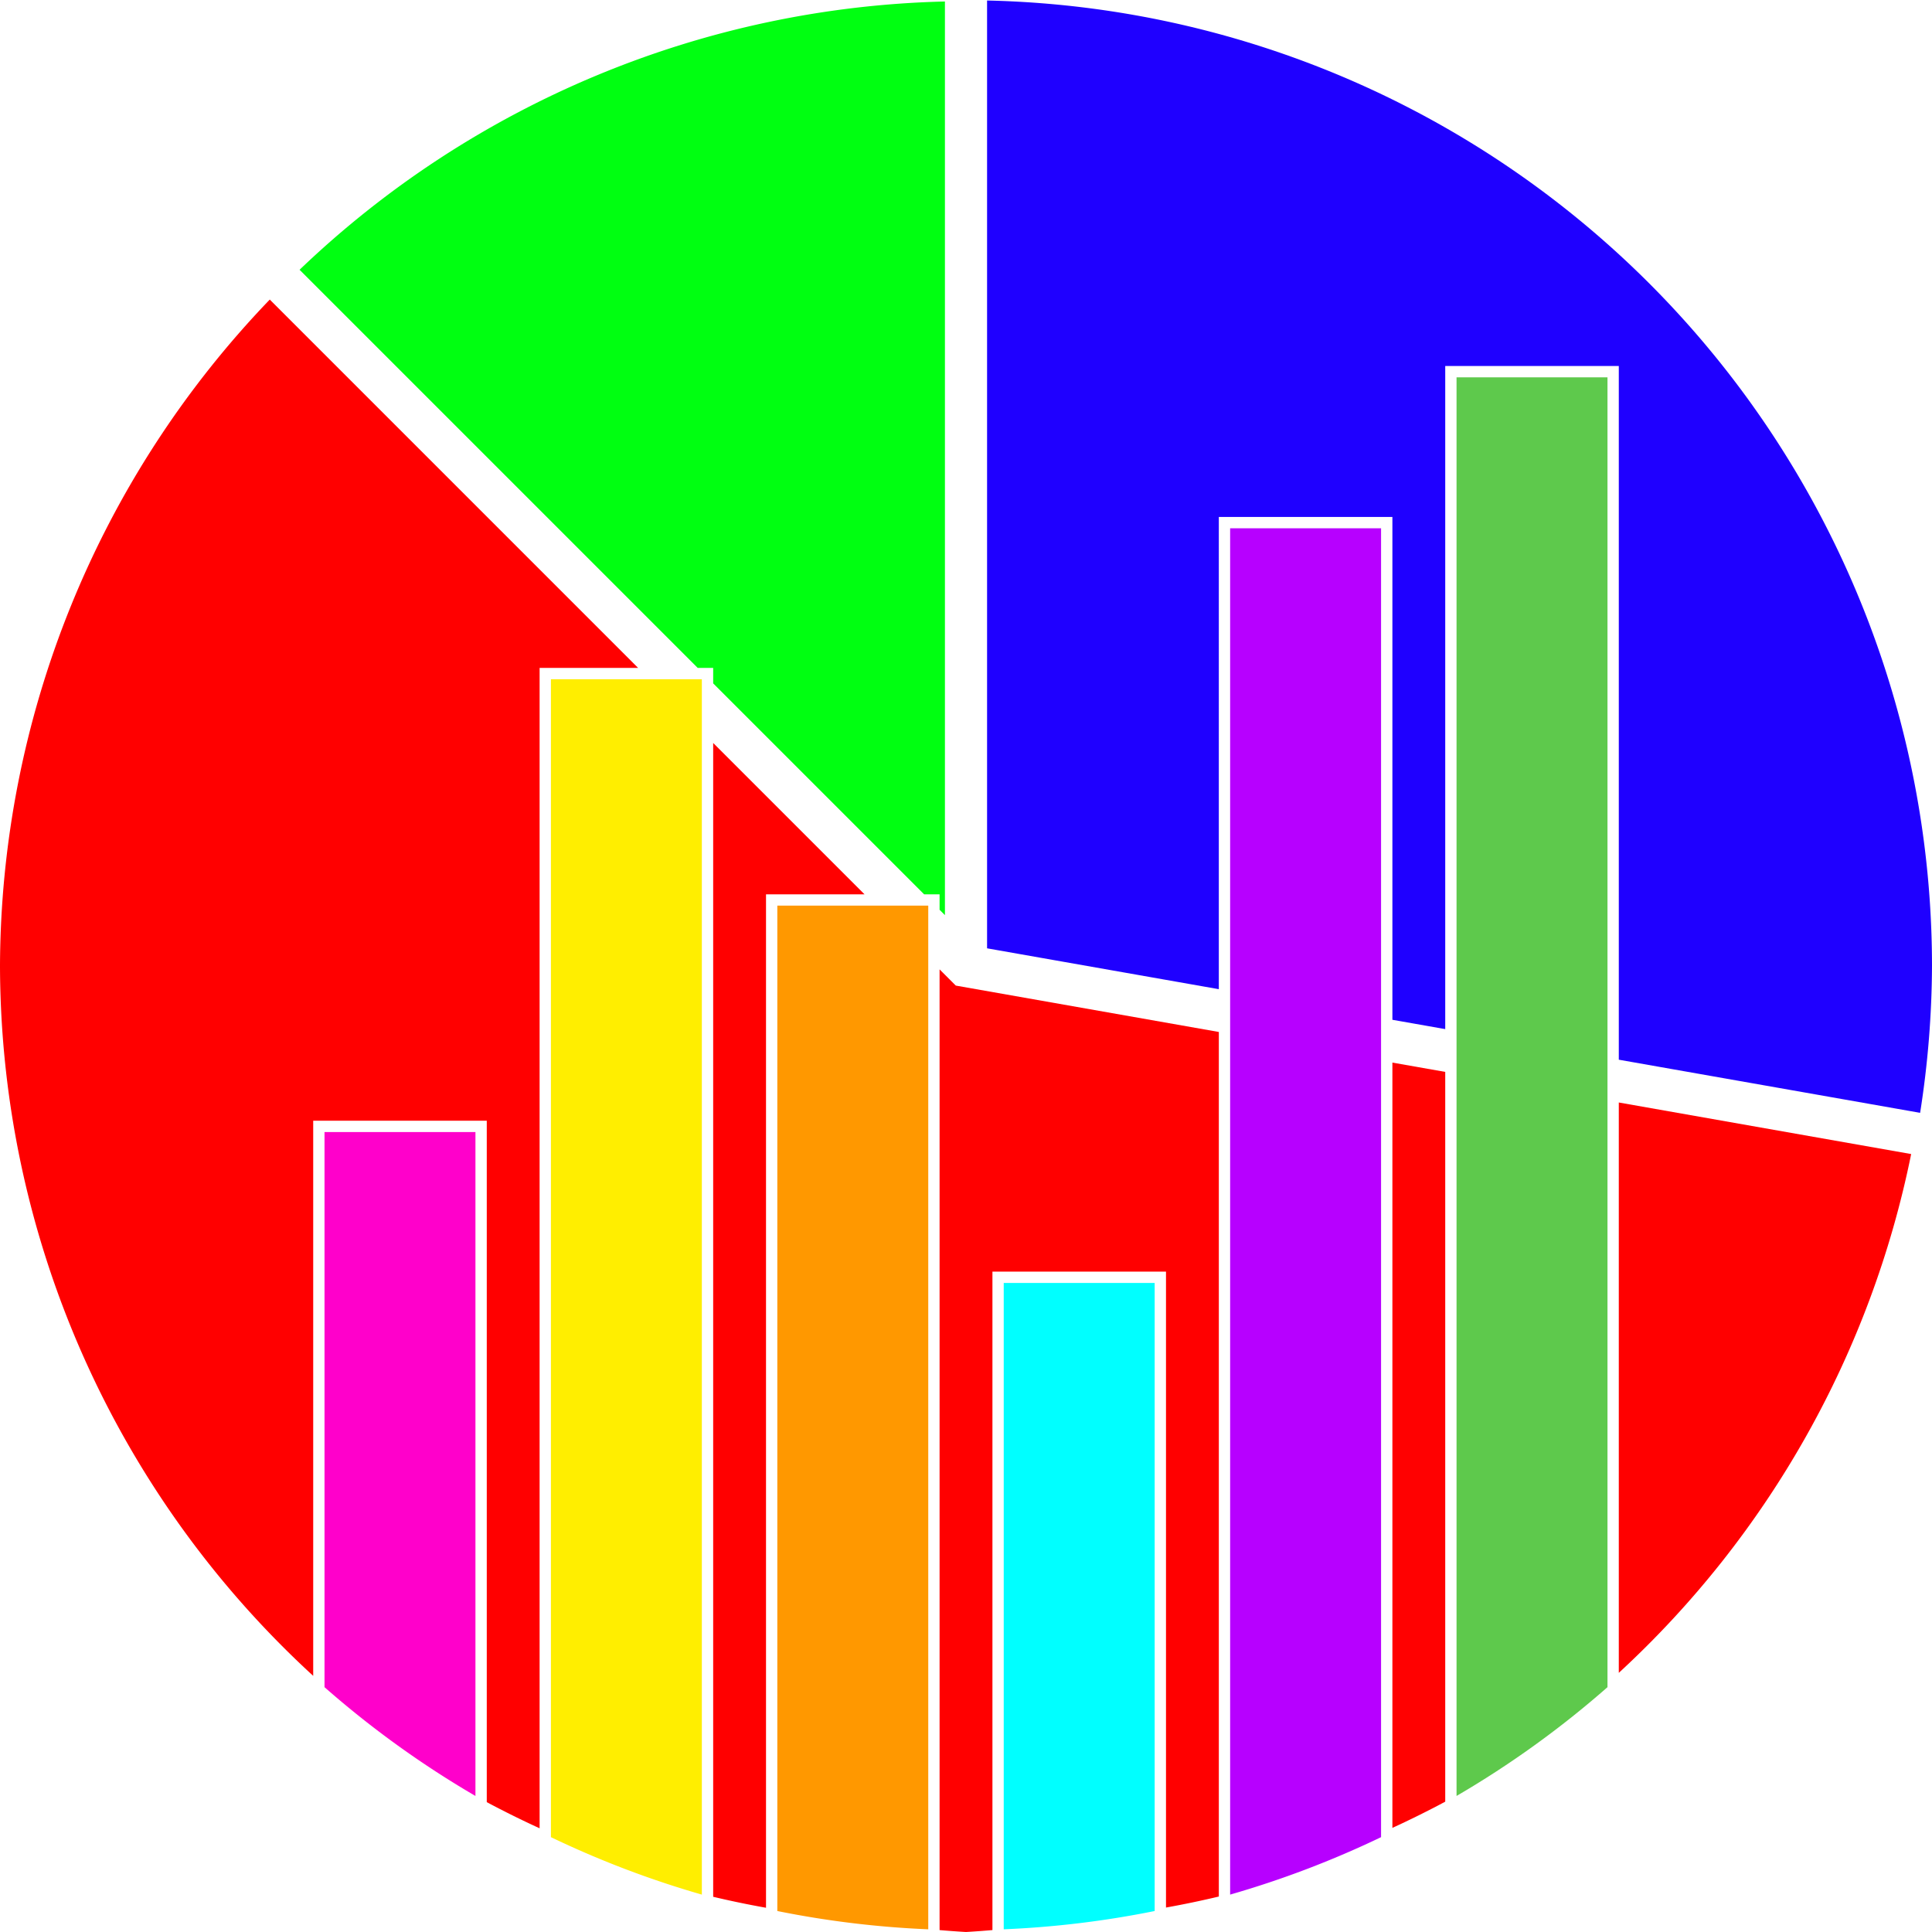 <?xml version="1.0" encoding="UTF-8" standalone="no"?>
<!-- Created with Inkscape (http://www.inkscape.org/) -->

<svg
   width="512"
   height="512"
   viewBox="0 0 135.467 135.467"
   version="1.1"
   id="svg1"
   sodipodi:docname="profile-metrics-logo.svg"
   inkscape:version="1.3 (0e150ed6c4, 2023-07-21)"
   inkscape:export-filename="profile-metrics-logo.png"
   inkscape:export-xdpi="96"
   inkscape:export-ydpi="96"
   xmlns:inkscape="http://www.inkscape.org/namespaces/inkscape"
   xmlns:sodipodi="http://sodipodi.sourceforge.net/DTD/sodipodi-0.dtd"
   xmlns="http://www.w3.org/2000/svg"
   xmlns:svg="http://www.w3.org/2000/svg">
  <sodipodi:namedview
     id="namedview1"
     pagecolor="#505050"
     bordercolor="#ffffff"
     borderopacity="1"
     inkscape:showpageshadow="0"
     inkscape:pageopacity="0"
     inkscape:pagecheckerboard="1"
     inkscape:deskcolor="#505050"
     inkscape:document-units="px"
     showguides="true"
     inkscape:zoom="1.0242632"
     inkscape:cx="141.07702"
     inkscape:cy="211.37145"
     inkscape:window-width="1920"
     inkscape:window-height="1009"
     inkscape:window-x="1912"
     inkscape:window-y="-8"
     inkscape:window-maximized="1"
     inkscape:current-layer="layer1"
     inkscape:export-bgcolor="#ffffff00">
    <sodipodi:guide
       position="66.688,66.688"
       orientation="-0.707,-0.707"
       id="guide19"
       inkscape:locked="false" />
    <sodipodi:guide
       position="67.477,66.278"
       orientation="0.174,0.985"
       id="guide20"
       inkscape:locked="false" />
    <sodipodi:guide
       position="65.087,159.212"
       orientation="-1,0"
       id="guide21"
       inkscape:locked="false"
       inkscape:label=""
       inkscape:color="rgb(0,134,229)" />
    <sodipodi:guide
       position="28.046,56.092"
       orientation="0,-1"
       id="guide22"
       inkscape:locked="false" />
    <sodipodi:guide
       position="43.921,87.842"
       orientation="0,-1"
       id="guide23"
       inkscape:locked="false" />
    <sodipodi:guide
       position="59.796,71.967"
       orientation="0,-1"
       id="guide24"
       inkscape:locked="false" />
    <sodipodi:guide
       position="75.671,45.508"
       orientation="0,-1"
       id="guide25"
       inkscape:locked="false" />
    <sodipodi:guide
       position="91.546,98.425"
       orientation="0,-1"
       id="guide26"
       inkscape:locked="false" />
    <sodipodi:guide
       position="107.421,109.008"
       orientation="0,-1"
       id="guide27"
       inkscape:locked="false" />
    <sodipodi:guide
       position="54.504,60.76"
       orientation="1,0"
       id="guide28"
       inkscape:locked="false" />
    <sodipodi:guide
       position="38.629,78.112"
       orientation="1,0"
       id="guide29"
       inkscape:locked="false" />
    <sodipodi:guide
       position="33.337,3.771"
       orientation="1,0"
       id="guide30"
       inkscape:locked="false" />
    <sodipodi:guide
       position="22.754,7.242"
       orientation="1,0"
       id="guide31"
       inkscape:locked="false" />
    <sodipodi:guide
       position="67.733,103.629"
       orientation="-1,0"
       id="guide55"
       inkscape:locked="false"
       inkscape:label=""
       inkscape:color="rgb(0,134,229)" />
    <sodipodi:guide
       position="67.733,67.733"
       orientation="0,1"
       id="guide56"
       inkscape:locked="false"
       inkscape:label=""
       inkscape:color="rgb(0,134,229)" />
  </sodipodi:namedview>
  <defs
     id="defs1" />
  <g
     inkscape:label="Layer 1"
     inkscape:groupmode="layer"
     id="layer1">
    <path
       style="fill:#ff0000;stroke-width:1;stroke-linecap:round;fill-opacity:1"
       d="M 113.506,77.304 V 117.296 A 67.733,67.733 0 0 0 134.006,80.919 Z"
       id="path55" />
    <path
       style="fill:#ff0101;stroke-width:1;stroke-linecap:round;fill-opacity:1"
       d="m 97.631,74.506 v 53.661 a 67.733,67.733 0 0 0 3.705,-1.838 V 75.159 Z"
       id="path54" />
    <path
       style="fill:#ff0000;stroke-width:1;stroke-linecap:round;fill-opacity:1"
       d="m 65.881,67.971 v 67.362 a 67.733,67.733 0 0 0 1.853,0.134 67.733,67.733 0 0 0 1.853,-0.135 V 89.959 89.164 h 12.17 v 44.589 a 67.733,67.733 0 0 0 3.705,-0.773 V 72.359 L 67.018,69.107 Z"
       id="path53" />
    <path
       style="fill:#ff0000;stroke-width:1;stroke-linecap:round;fill-opacity:1"
       d="m 50.006,52.096 v 80.902 a 67.733,67.733 0 0 0 3.705,0.769 V 63.5 62.707 h 6.907 z"
       id="path52" />
    <path
       style="fill:#ff0000;stroke-width:1;stroke-linecap:round;fill-opacity:1"
       d="M 18.916,21.005 A 67.733,67.733 0 0 0 0,67.733 67.733,67.733 0 0 0 21.961,117.507 V 79.375 78.582 h 12.17 v 47.78 a 67.733,67.733 0 0 0 3.705,1.833 V 47.625 46.832 h 6.907 z"
       id="path51" />
    <path
       style="fill:#00ff11;stroke-width:1;stroke-linecap:round;fill-opacity:1"
       d="M 66.256,0.105 A 67.733,67.733 0 0 0 21.005,18.916 l 27.917,27.917 h 1.084 v 1.084 l 14.791,14.791 h 1.084 v 1.084 l 0.375,0.375 z"
       id="path50" />
    <path
       style="fill:#1f00ff;stroke-width:1;stroke-linecap:round;fill-opacity:1"
       d="M 69.211,0.036 V 66.494 l 16.25,2.865 V 37.041 36.248 h 12.17 v 35.257 l 3.705,0.653 V 26.459 25.664 h 12.17 v 48.64 l 21.128,3.725 A 67.733,67.733 0 0 0 135.467,67.733 67.733,67.733 0 0 0 69.211,0.036 Z"
       id="path1" />
    <g
       id="rect7"
       style="fill:#ff9800;fill-opacity:1">
      <path
         id="path43"
         style="color:#000000;display:inline;fill:#ff9800;stroke-linecap:round;-inkscape-stroke:none;paint-order:stroke fill markers;fill-opacity:1"
         d="M 54.504 63.5 L 54.504 133.996 A 67.733 67.733 0 0 0 65.087 135.278 L 65.087 63.5 L 54.504 63.5 z " />
    </g>
    <g
       id="rect10"
       style="fill:#ffee00;fill-opacity:1">
      <path
         id="path41"
         style="color:#000000;display:inline;fill:#ffee00;stroke-linecap:round;-inkscape-stroke:none;paint-order:stroke fill markers;fill-opacity:1"
         d="M 38.629 47.625 L 38.629 128.817 A 67.733 67.733 0 0 0 49.212 132.845 L 49.212 47.625 L 38.629 47.625 z " />
    </g>
    <g
       id="rect13"
       style="fill:#ff00cb;fill-opacity:1"
       inkscape:label="rect13">
      <path
         id="path39"
         style="color:#000000;display:inline;fill:#ff00cb;stroke-linecap:round;-inkscape-stroke:none;paint-order:stroke fill markers;fill-opacity:1"
         d="M 22.754 79.375 L 22.754 118.3 A 67.733 67.733 0 0 0 33.337 125.928 L 33.337 79.375 L 22.754 79.375 z " />
    </g>
    <g
       id="rect14"
       style="fill:#5ec94c;fill-opacity:1">
      <path
         id="path49"
         style="color:#000000;display:inline;fill:#5ec94c;stroke-linecap:round;-inkscape-stroke:none;paint-order:stroke fill markers;fill-opacity:1"
         d="M 102.129 26.458 L 102.129 125.928 A 67.733 67.733 0 0 0 112.713 118.3 L 112.713 26.458 L 102.129 26.458 z " />
    </g>
    <g
       id="rect15"
       style="fill:#b700ff;fill-opacity:1">
      <path
         id="path47"
         style="color:#000000;display:inline;fill:#b700ff;stroke-linecap:round;-inkscape-stroke:none;paint-order:stroke fill markers;fill-opacity:1"
         d="M 86.254 37.042 L 86.254 132.845 A 67.733 67.733 0 0 0 96.837 128.817 L 96.837 37.042 L 86.254 37.042 z " />
    </g>
    <g
       id="rect16"
       style="fill:#00ffff;fill-opacity:1">
      <path
         id="path45"
         style="color:#000000;display:inline;fill:#00ffff;stroke-linecap:round;-inkscape-stroke:none;paint-order:stroke fill markers;fill-opacity:1"
         d="M 70.379 89.958 L 70.379 135.278 A 67.733 67.733 0 0 0 80.962 133.996 L 80.962 89.958 L 70.379 89.958 z " />
    </g>
  </g>
</svg>
